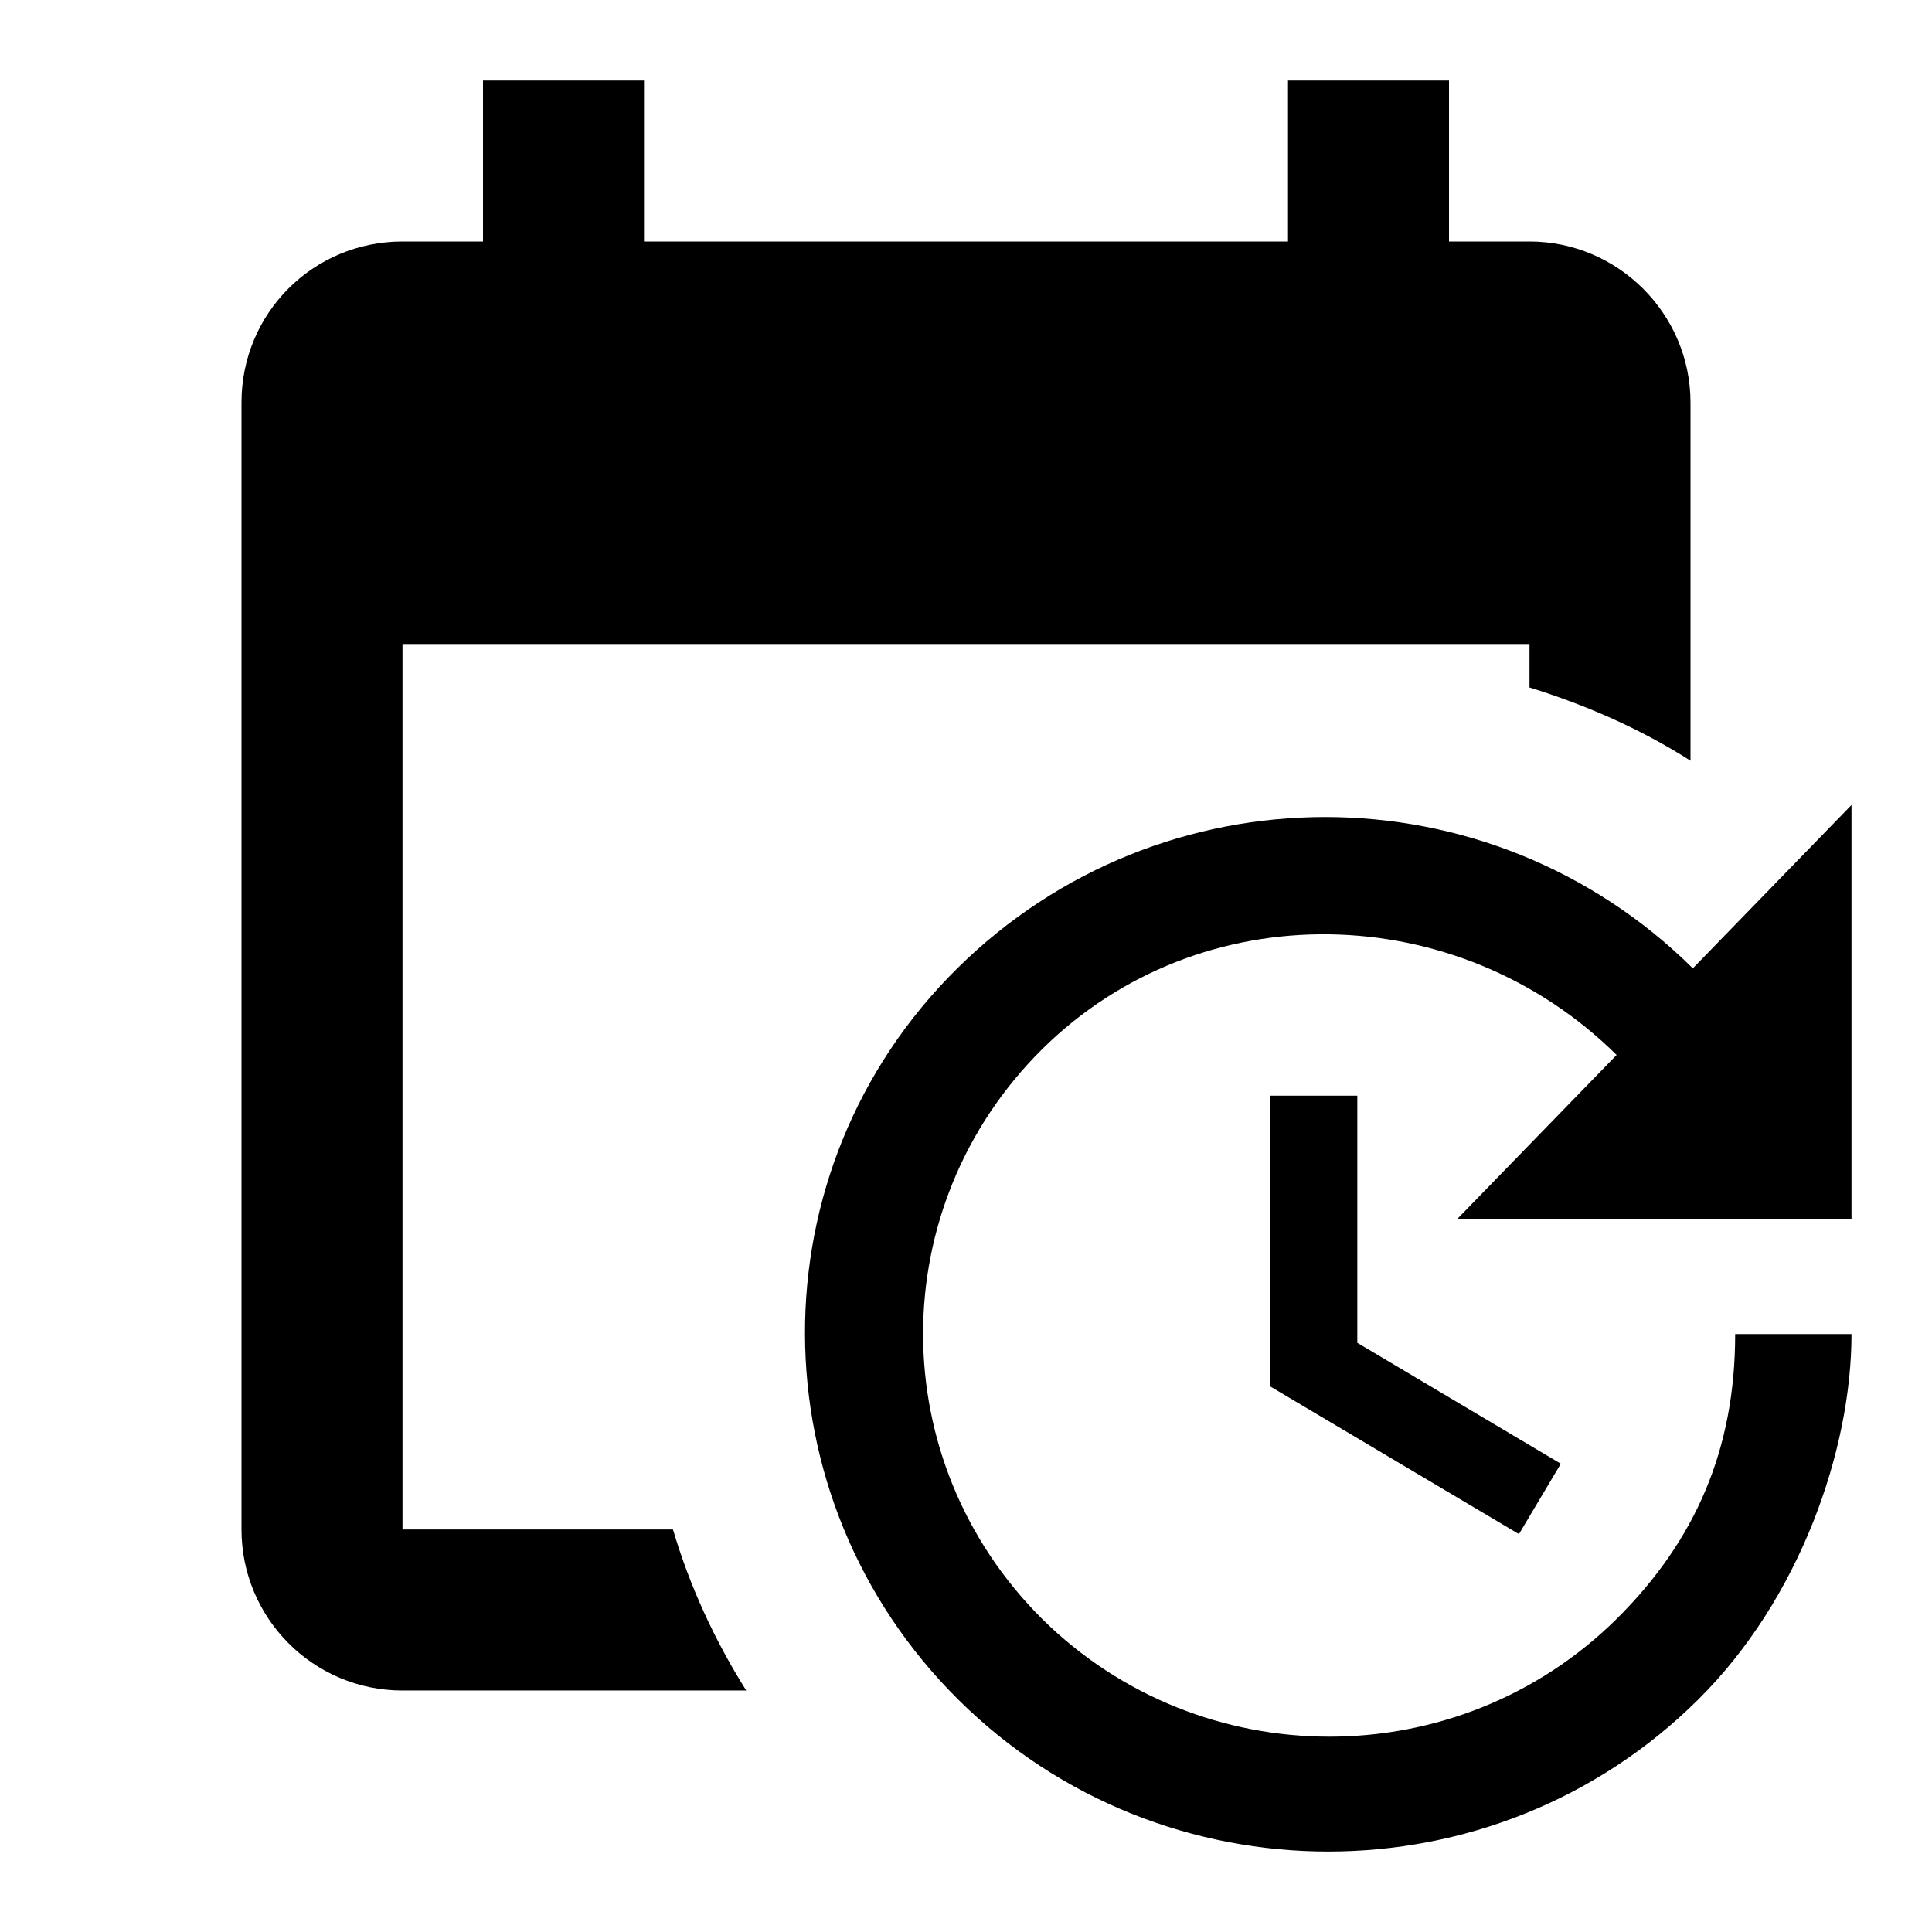 <?xml version="1.0" encoding="utf-8"?>
<!-- Generator: Adobe Illustrator 23.0.3, SVG Export Plug-In . SVG Version: 6.00 Build 0)  -->
<svg version="1.1" id="Layer_1" xmlns="http://www.w3.org/2000/svg" xmlns:xlink="http://www.w3.org/1999/xlink" x="0px" y="0px"
	 viewBox="0 0 24 24" style="enable-background:new 0 0 24 24;" xml:space="preserve">
<path d="M21,5v4.45c-0.61-0.39-1.29-0.69-2-0.91V8H5v11h3.36c0.21,0.71,0.52,1.38,0.91,2H5c-1.11,0-2-0.9-2-2V5c0-1.11,0.89-2,2-2h1
	V1h2v2h8V1h2v2h1C20.1,3,21,3.9,21,5z M23,15.142h-4.897l1.979-2.037c-1.972-1.95-5.164-2.022-7.136-0.072c-1.972,1.957-1.972,5.114,0,7.078
	c1.972,1.95,5.164,1.95,7.136,0c0.982-0.975,1.473-2.109,1.473-3.539H23c0,1.43-0.636,3.286-1.907,4.543
	c-2.535,2.514-6.652,2.514-9.187,0c-2.528-2.506-2.55-6.58-0.014-9.086s6.602-2.506,9.137,0L23,10V15.142
	 M16.861,13.611v3.07l2.528,1.502l-0.52,0.874l-3.091-1.835v-3.611H16.861z"/>
</svg>
